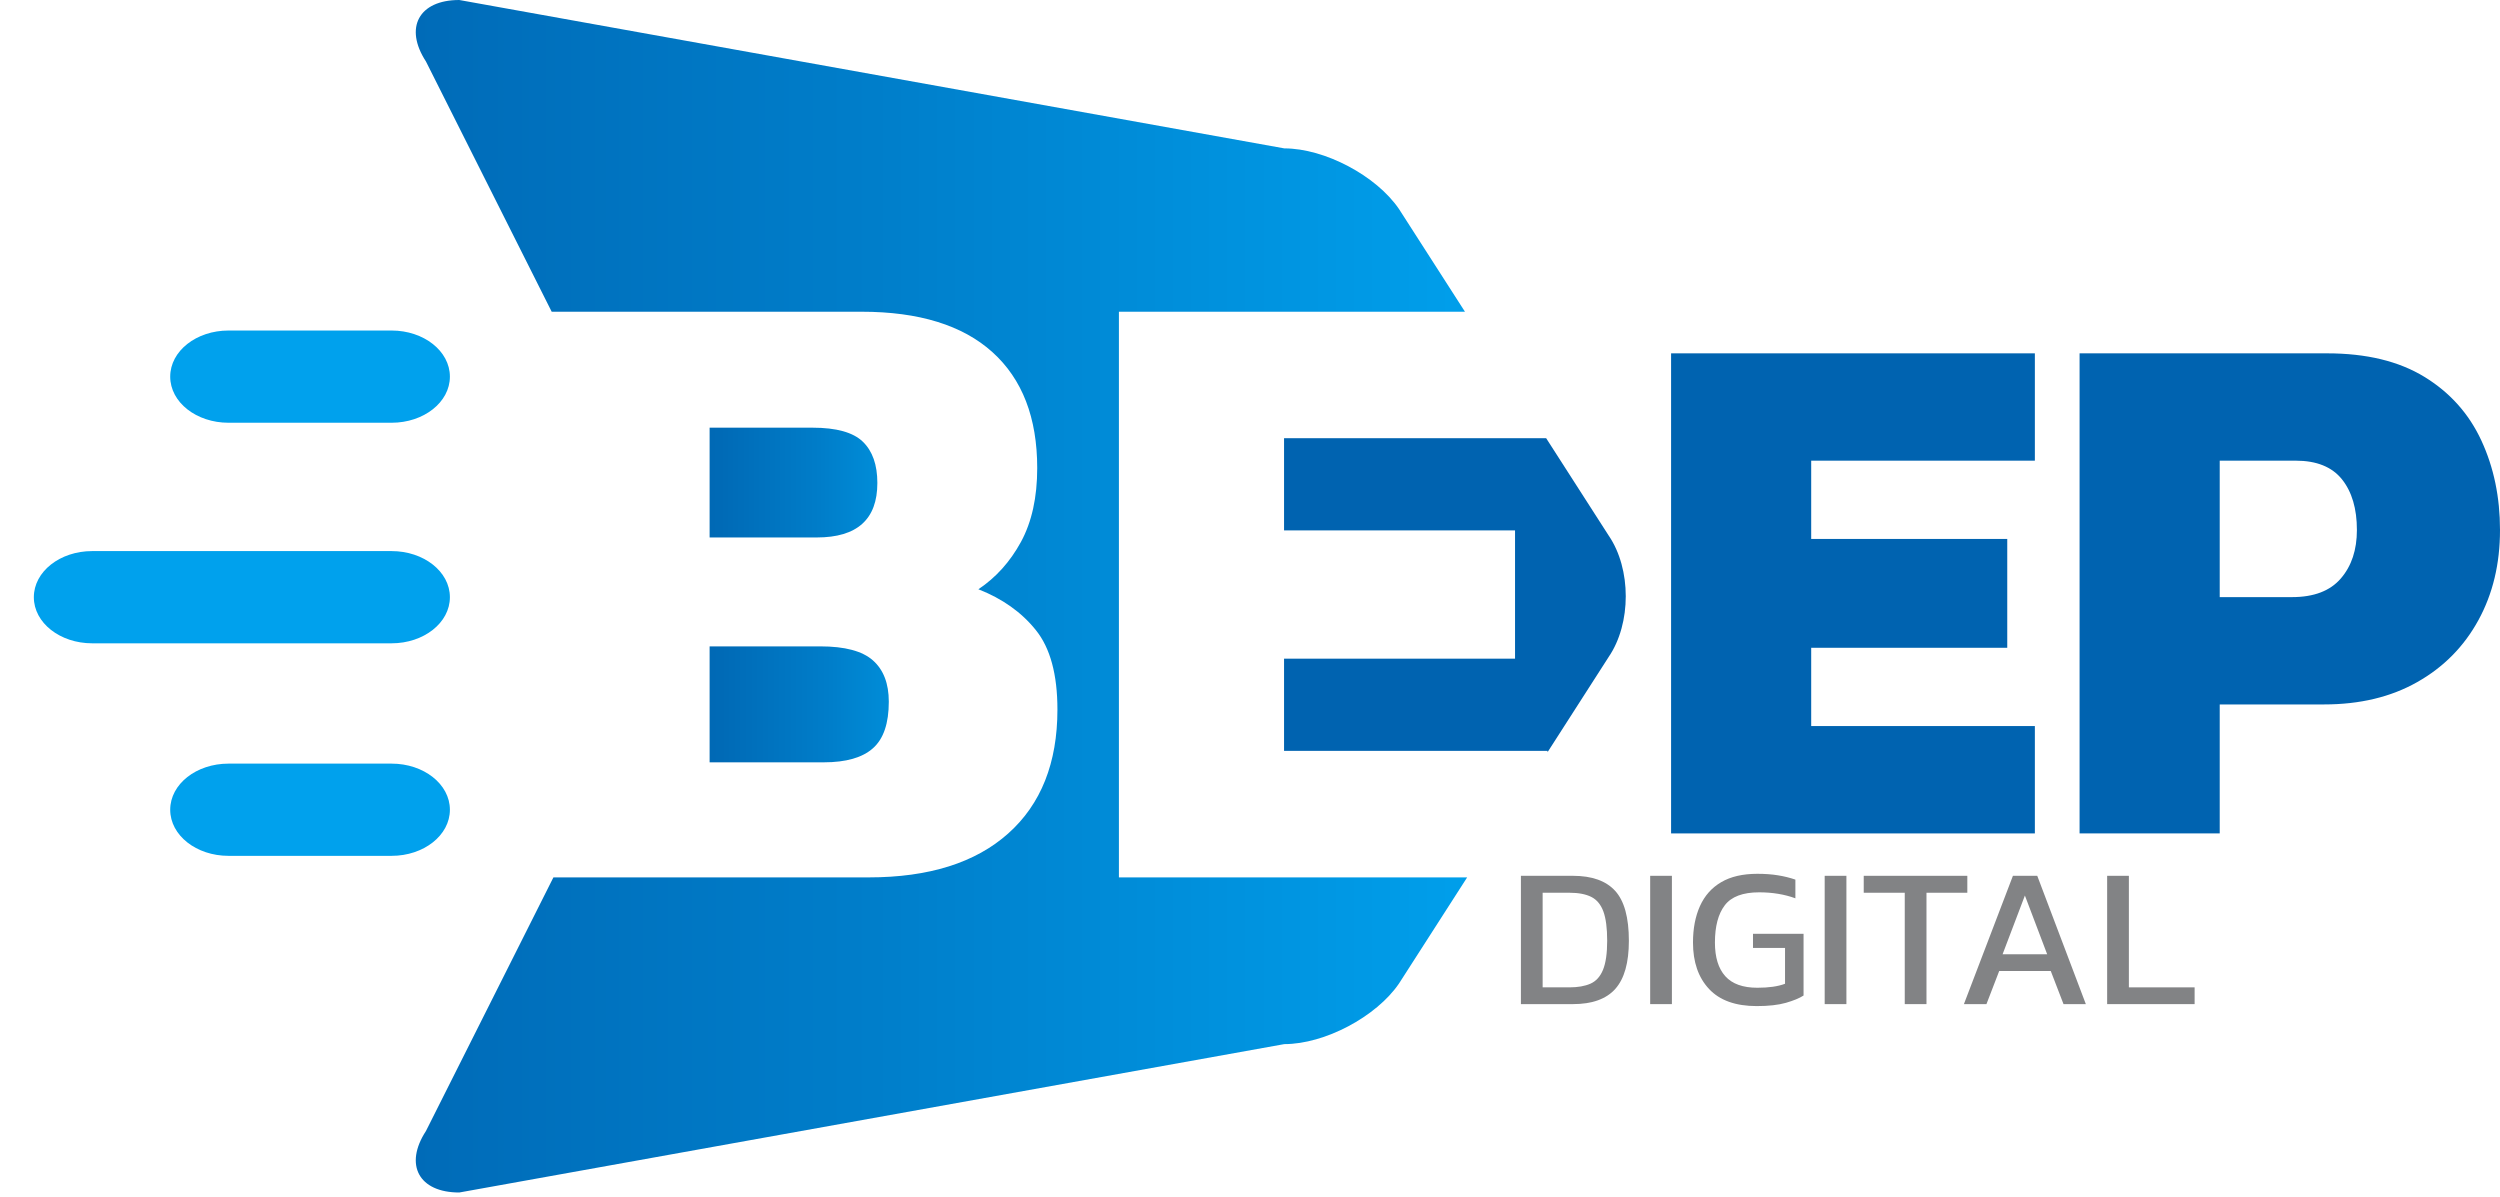 <svg width="71" height="34" viewBox="0 0 71 34" fill="none" xmlns="http://www.w3.org/2000/svg">
<path d="M11.122 21.687C12.032 21.687 12.777 22.268 12.777 22.997C12.777 23.725 12.032 24.306 11.122 24.306H6.489C5.578 24.306 4.834 23.725 4.834 22.997C4.834 22.268 5.578 21.687 6.489 21.687H11.122Z" fill="#00A1ED"/>
<path d="M11.122 9.387C12.032 9.387 12.777 9.968 12.777 10.697C12.777 11.425 12.032 12.006 11.122 12.006H6.489C5.578 12.006 4.834 11.425 4.834 10.697C4.834 9.968 5.578 9.387 6.489 9.387H11.122Z" fill="#00A1ED"/>
<path d="M11.122 15.651C12.032 15.651 12.777 16.232 12.777 16.961C12.777 17.689 12.032 18.27 11.122 18.27H2.616C1.706 18.27 0.961 17.689 0.961 16.961C0.961 16.232 1.706 15.651 2.616 15.651H11.122Z" fill="#00A1ED"/>
<path d="M47.459 23.669V10.035H57.79V13.083H51.438V15.306H57.006V18.397H51.438V20.62H57.79V23.669H47.459Z" fill="#0063B0"/>
<path d="M59.06 23.669V10.035H66.089C67.204 10.035 68.124 10.257 68.852 10.702C69.578 11.146 70.118 11.749 70.471 12.512C70.824 13.274 71 14.121 71 15.052C71 16.012 70.796 16.866 70.386 17.614C69.977 18.362 69.398 18.948 68.65 19.371C67.902 19.795 67.02 20.006 66.004 20.006H63.04V23.669H59.06ZM63.04 16.958H65.094C65.715 16.958 66.177 16.781 66.48 16.428C66.784 16.076 66.936 15.617 66.936 15.052C66.936 14.446 66.794 13.966 66.512 13.613C66.229 13.26 65.792 13.083 65.2 13.083H63.04V16.958Z" fill="#0063B0"/>
<path d="M31.777 24.918V8.853H41.605L39.732 5.937C39.086 4.989 37.62 4.214 36.474 4.214L13.043 0C11.896 0 11.471 0.786 12.097 1.746L15.668 8.853H24.468C26.098 8.853 27.337 9.236 28.185 10.001C29.033 10.766 29.457 11.863 29.457 13.293C29.457 14.125 29.303 14.823 28.996 15.389C28.688 15.954 28.284 16.403 27.786 16.735C28.467 17.002 29.012 17.388 29.419 17.896C29.827 18.403 30.031 19.155 30.031 20.153C30.031 21.666 29.565 22.839 28.634 23.67C27.703 24.502 26.381 24.918 24.668 24.918H15.717L12.097 32.121C11.471 33.081 11.896 33.867 13.043 33.867L36.474 29.653C37.62 29.653 39.086 28.878 39.732 27.931L41.667 24.918H31.777Z" fill="url(#paint0_linear_1_872)"/>
<path d="M20.153 21.65H23.396C24.027 21.65 24.493 21.517 24.792 21.25C25.092 20.985 25.242 20.544 25.242 19.928C25.242 19.413 25.092 19.022 24.792 18.756C24.493 18.49 23.994 18.357 23.296 18.357H20.153V21.65Z" fill="url(#paint1_linear_1_872)"/>
<path d="M24.917 13.717C24.917 13.202 24.78 12.811 24.505 12.545C24.231 12.279 23.753 12.146 23.071 12.146H20.153V15.264H23.196C24.344 15.264 24.917 14.749 24.917 13.717Z" fill="url(#paint2_linear_1_872)"/>
<path d="M45.687 15.211L43.911 12.445H36.467V15.064H43.027V18.706H36.467V21.325H43.95V21.362L45.687 18.656C46.333 17.708 46.333 16.158 45.687 15.211Z" fill="#0063B0"/>
<path d="M43.194 28.517V24.873H44.67C45.21 24.873 45.61 25.015 45.87 25.3C46.13 25.585 46.26 26.058 46.26 26.718C46.26 27.34 46.132 27.795 45.875 28.084C45.619 28.372 45.217 28.517 44.67 28.517H43.194ZM43.811 28.041H44.574C44.812 28.041 45.01 28.006 45.168 27.937C45.327 27.867 45.446 27.736 45.525 27.544C45.604 27.351 45.644 27.076 45.644 26.718C45.644 26.359 45.608 26.082 45.536 25.886C45.464 25.69 45.35 25.552 45.194 25.473C45.037 25.394 44.831 25.354 44.574 25.354H43.811V28.041Z" fill="#828385"/>
<path d="M46.865 28.517V24.873H47.482V28.517H46.865Z" fill="#828385"/>
<path d="M49.892 28.573C49.292 28.573 48.84 28.411 48.537 28.087C48.233 27.762 48.081 27.323 48.081 26.768C48.081 26.368 48.148 26.022 48.28 25.73C48.412 25.438 48.612 25.212 48.882 25.054C49.152 24.895 49.494 24.816 49.909 24.816C50.124 24.816 50.319 24.83 50.495 24.859C50.67 24.887 50.835 24.928 50.989 24.981V25.512C50.68 25.399 50.337 25.342 49.96 25.342C49.496 25.342 49.17 25.465 48.984 25.71C48.797 25.955 48.704 26.308 48.704 26.768C48.704 27.187 48.802 27.506 48.998 27.724C49.194 27.943 49.498 28.052 49.909 28.052C50.233 28.052 50.495 28.015 50.695 27.939V26.921H49.785V26.519H51.221V28.273C51.104 28.349 50.938 28.417 50.721 28.48C50.504 28.542 50.228 28.573 49.892 28.573Z" fill="#828385"/>
<path d="M51.821 28.517V24.873H52.438V28.517H51.821Z" fill="#828385"/>
<path d="M54.095 28.517V25.354H52.93V24.873H55.872V25.354H54.712V28.517H54.095Z" fill="#828385"/>
<path d="M55.775 28.517L57.167 24.873H57.858L59.238 28.517H58.604L58.242 27.577H56.777L56.415 28.517H55.775ZM56.873 27.102H58.14L57.507 25.433L56.873 27.102Z" fill="#828385"/>
<path d="M59.843 28.517V24.873H60.46V28.041H62.327V28.517H59.843Z" fill="#828385"/>
<defs>
<linearGradient id="paint0_linear_1_872" x1="1.7" y1="16.934" x2="42.47" y2="16.934" gradientUnits="userSpaceOnUse">
<stop stop-color="#0063B0"/>
<stop offset="0.229" stop-color="#006AB7"/>
<stop offset="0.567" stop-color="#007ECA"/>
<stop offset="0.971" stop-color="#009EEA"/>
<stop offset="1" stop-color="#00A1ED"/>
</linearGradient>
<linearGradient id="paint1_linear_1_872" x1="18.43" y1="20.003" x2="25.378" y2="20.003" gradientUnits="userSpaceOnUse">
<stop stop-color="#0063B0"/>
<stop offset="0.294" stop-color="#006AB6"/>
<stop offset="0.727" stop-color="#007DC9"/>
<stop offset="1" stop-color="#008ED9"/>
</linearGradient>
<linearGradient id="paint2_linear_1_872" x1="18.54" y1="13.705" x2="25.045" y2="13.705" gradientUnits="userSpaceOnUse">
<stop stop-color="#0063B0"/>
<stop offset="0.294" stop-color="#006AB6"/>
<stop offset="0.727" stop-color="#007DC9"/>
<stop offset="1" stop-color="#008ED9"/>
</linearGradient>
</defs>
</svg>
